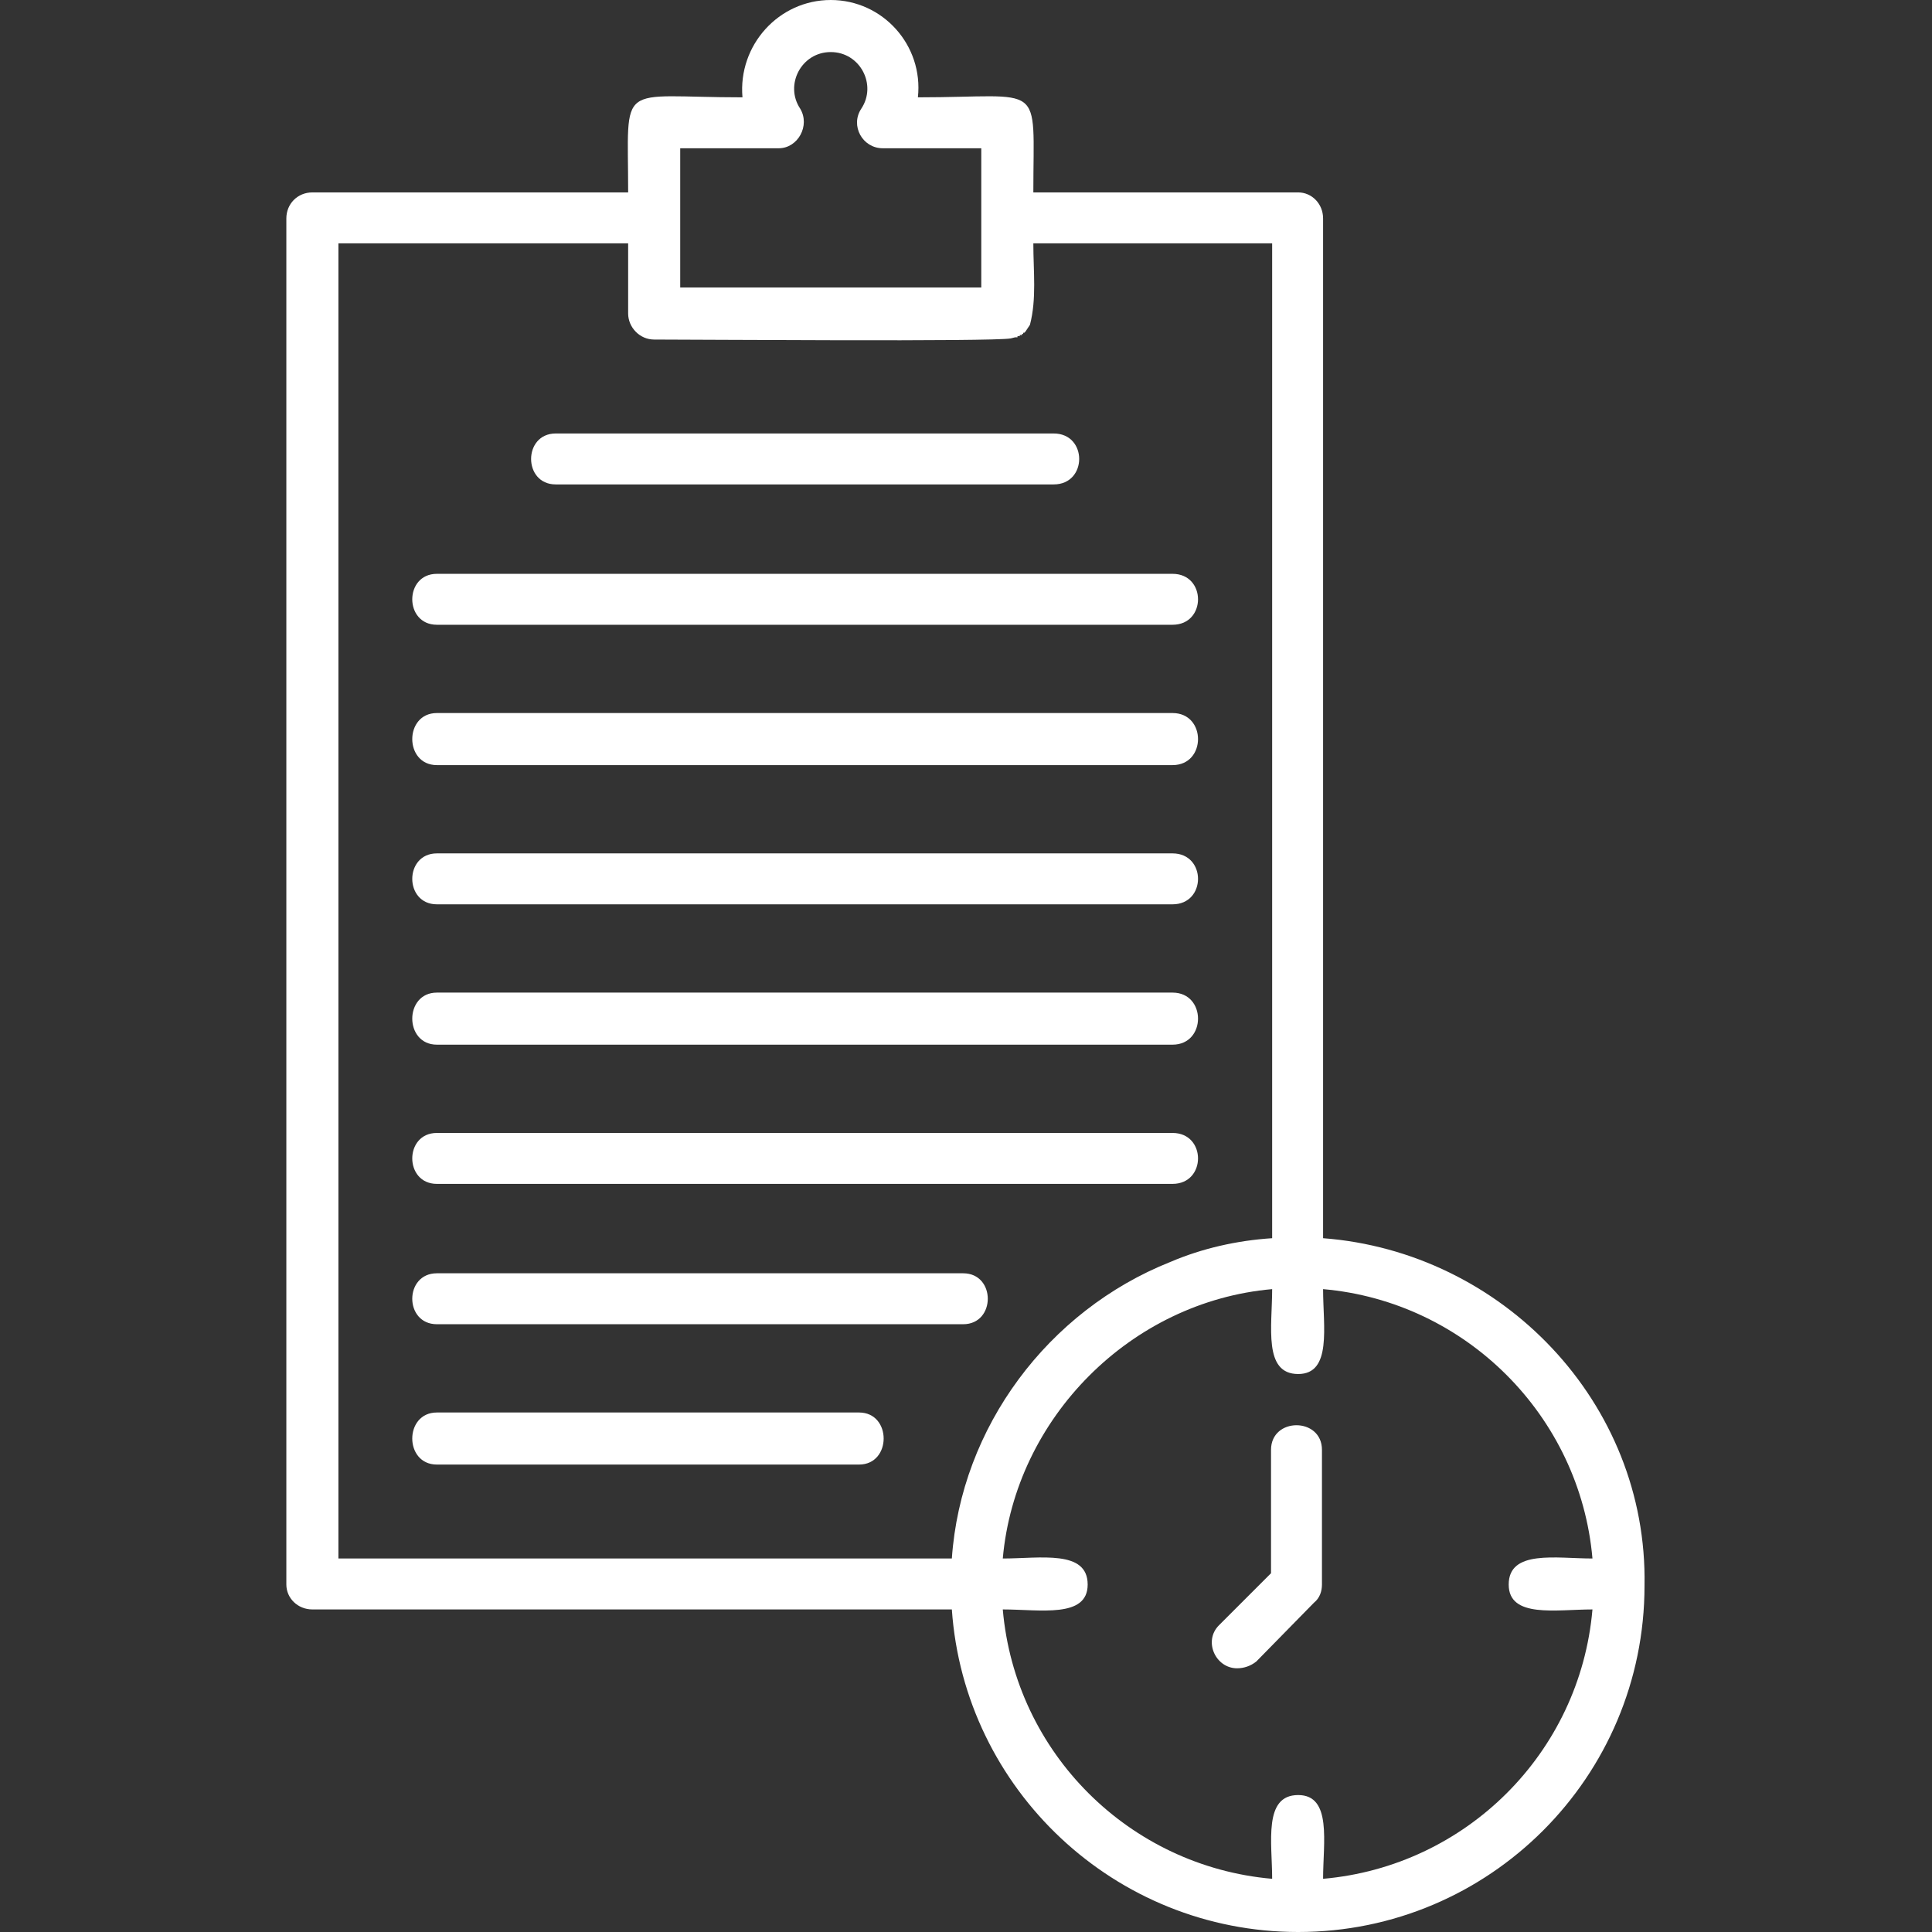 <svg xmlns="http://www.w3.org/2000/svg" xml:space="preserve" width="1.707in" height="1.707in" version="1.1" style="shape-rendering:geometricPrecision; text-rendering:geometricPrecision; image-rendering:optimizeQuality; fill-rule:evenodd; clip-rule:evenodd" viewBox="0 0 1707 1707" xmlns:xlink="http://www.w3.org/1999/xlink">
 <rect x="0" y="0" width="1707" height="1707" fill="#333333" stroke="none"/>
 <defs>
  <style type="text/css">
   
    .fil0 {fill:#000002}
   
  </style>
 </defs>
 <g id="Layer_x0020_1">
  <path class="fil0" d="M759 1294l-373 0c-29,0 -29,-46 0,-46l373 0c29,0 29,46 0,46zm82 128l-565 0c-13,0 -23,-10 -23,-22l0 -1207c0,-13 10,-23 23,-23l279 0c0,-100 -11,-84 101,-84 -4,-46 32,-86 78,-86 46,0 82,40 77,86 113,0 102,-16 102,84l234 0c12,0 22,10 22,23l0 901c158,12 287,145 284,307 0,169 -137,306 -306,306 -162,0 -295,-126 -306,-285zm-240 -1168l266 0 0 -123 -87 0c-18,0 -29,-20 -19,-35 14,-21 -1,-50 -27,-50 -26,0 -41,29 -27,50 9,15 -2,35 -19,35l-87 0 0 123zm523 885c-125,11 -227,114 -238,238 33,0 75,-8 75,23 0,30 -42,22 -75,22 11,127 112,227 238,238 0,-32 -8,-74 23,-74 30,0 22,42 22,74 126,-11 227,-111 238,-238 -32,0 -74,8 -74,-22 0,-31 42,-23 74,-23 -11,-126 -112,-227 -238,-238 0,33 8,75 -22,75 -31,0 -23,-42 -23,-75zm-825 238l542 0c8,-116 85,-219 193,-262 28,-12 59,-19 90,-21l0 -879 -211 0c0,25 3,49 -3,72l-4 6 0 0 -1 1 0 0 -1 0 0 1 -1 0 0 0 0 1 -1 0 -1 0 0 1 -2 0 0 1 -2 0 -4 1c-17,3 -275,1 -315,1 -13,0 -23,-11 -23,-23l0 -62 -256 0 0 1162zm794 97c-19,0 -30,-24 -16,-38l46 -46 0 -109c0,-29 45,-29 45,0l0 119c0,6 -2,12 -7,16l-51 52c-5,4 -11,6 -17,6zm-162 -1046l-440 0c-29,0 -29,-45 0,-45l440 0c30,0 30,45 0,45zm105 124l-650 0c-29,0 -29,-45 0,-45l650 0c30,0 30,45 0,45zm0 124l-650 0c-29,0 -29,-46 0,-46l650 0c30,0 30,46 0,46zm0 123l-650 0c-29,0 -29,-45 0,-45l650 0c30,0 30,45 0,45zm0 124l-650 0c-29,0 -29,-46 0,-46l650 0c30,0 30,46 0,46zm0 123l-650 0c-29,0 -29,-45 0,-45l650 0c30,0 30,45 0,45zm-185 124l-465 0c-29,0 -29,-45 0,-45l465 0c29,0 29,45 0,45z" id="id_101" style="fill: rgb(255, 255, 255);"></path>
 </g>
</svg>